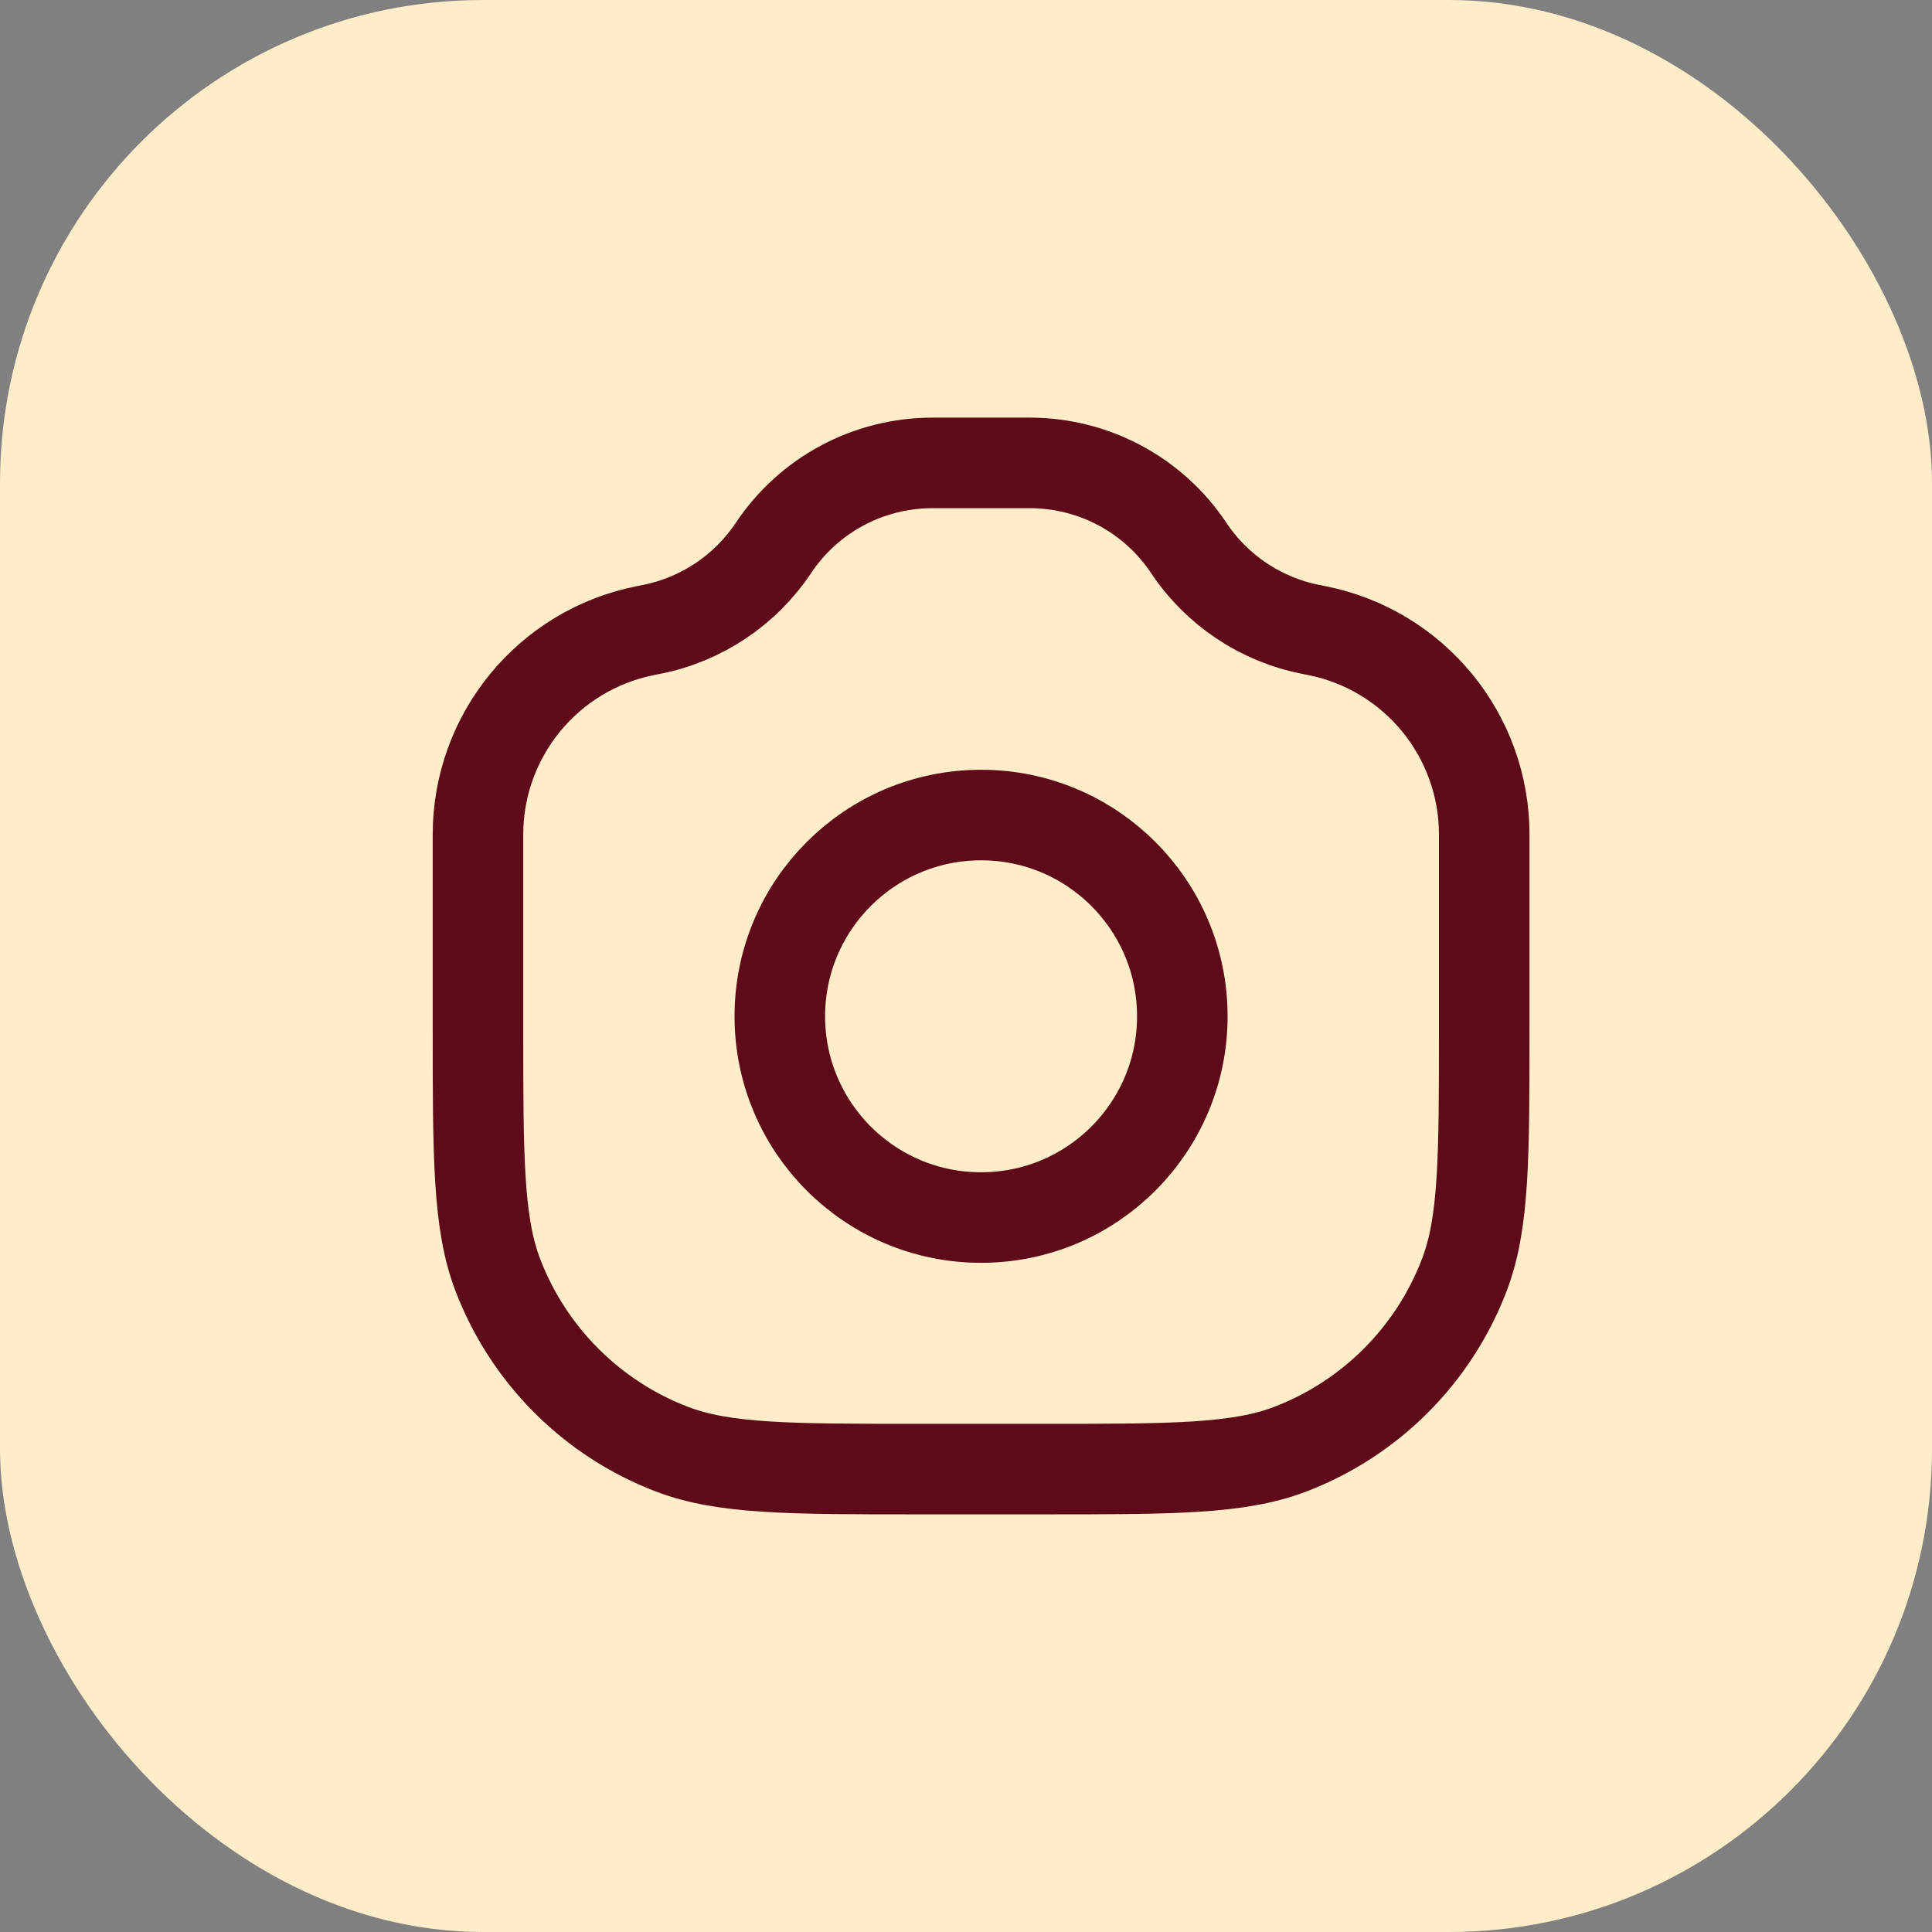 <svg width="30" height="30" viewBox="0 0 30 30" fill="none" xmlns="http://www.w3.org/2000/svg">
<rect x="0" y="0" width="30" height="30" fill="#808080" stroke="none"/>
<rect width="30" height="30" rx="7.5" fill="#FFECC8"/>
<path d="M7.422 12.959C7.422 11.42 8.508 10.095 10.017 9.793L10.123 9.772C10.895 9.618 11.573 9.163 12.01 8.509V8.509C12.56 7.683 13.486 7.188 14.479 7.188L15.99 7.188C16.982 7.188 17.909 7.683 18.459 8.509V8.509C18.895 9.163 19.574 9.618 20.346 9.772L20.452 9.793C21.961 10.095 23.047 11.42 23.047 12.959L23.047 15.944C23.047 17.975 23.047 18.991 22.737 19.8C22.261 21.044 21.279 22.027 20.035 22.503C19.226 22.812 18.21 22.812 16.178 22.812L14.291 22.812C12.259 22.812 11.243 22.812 10.434 22.503C9.19 22.027 8.208 21.044 7.731 19.8C7.422 18.991 7.422 17.975 7.422 15.944L7.422 12.959Z" stroke="#5E0A18" stroke-width="1.406" stroke-linecap="round" stroke-linejoin="round"/>
<path d="M18.359 15.781C18.359 17.507 16.96 18.906 15.234 18.906C13.508 18.906 12.109 17.507 12.109 15.781C12.109 14.055 13.508 12.656 15.234 12.656C16.96 12.656 18.359 14.055 18.359 15.781Z" stroke="#5E0A18" stroke-width="1.406" stroke-linecap="round" stroke-linejoin="round"/>
</svg>
